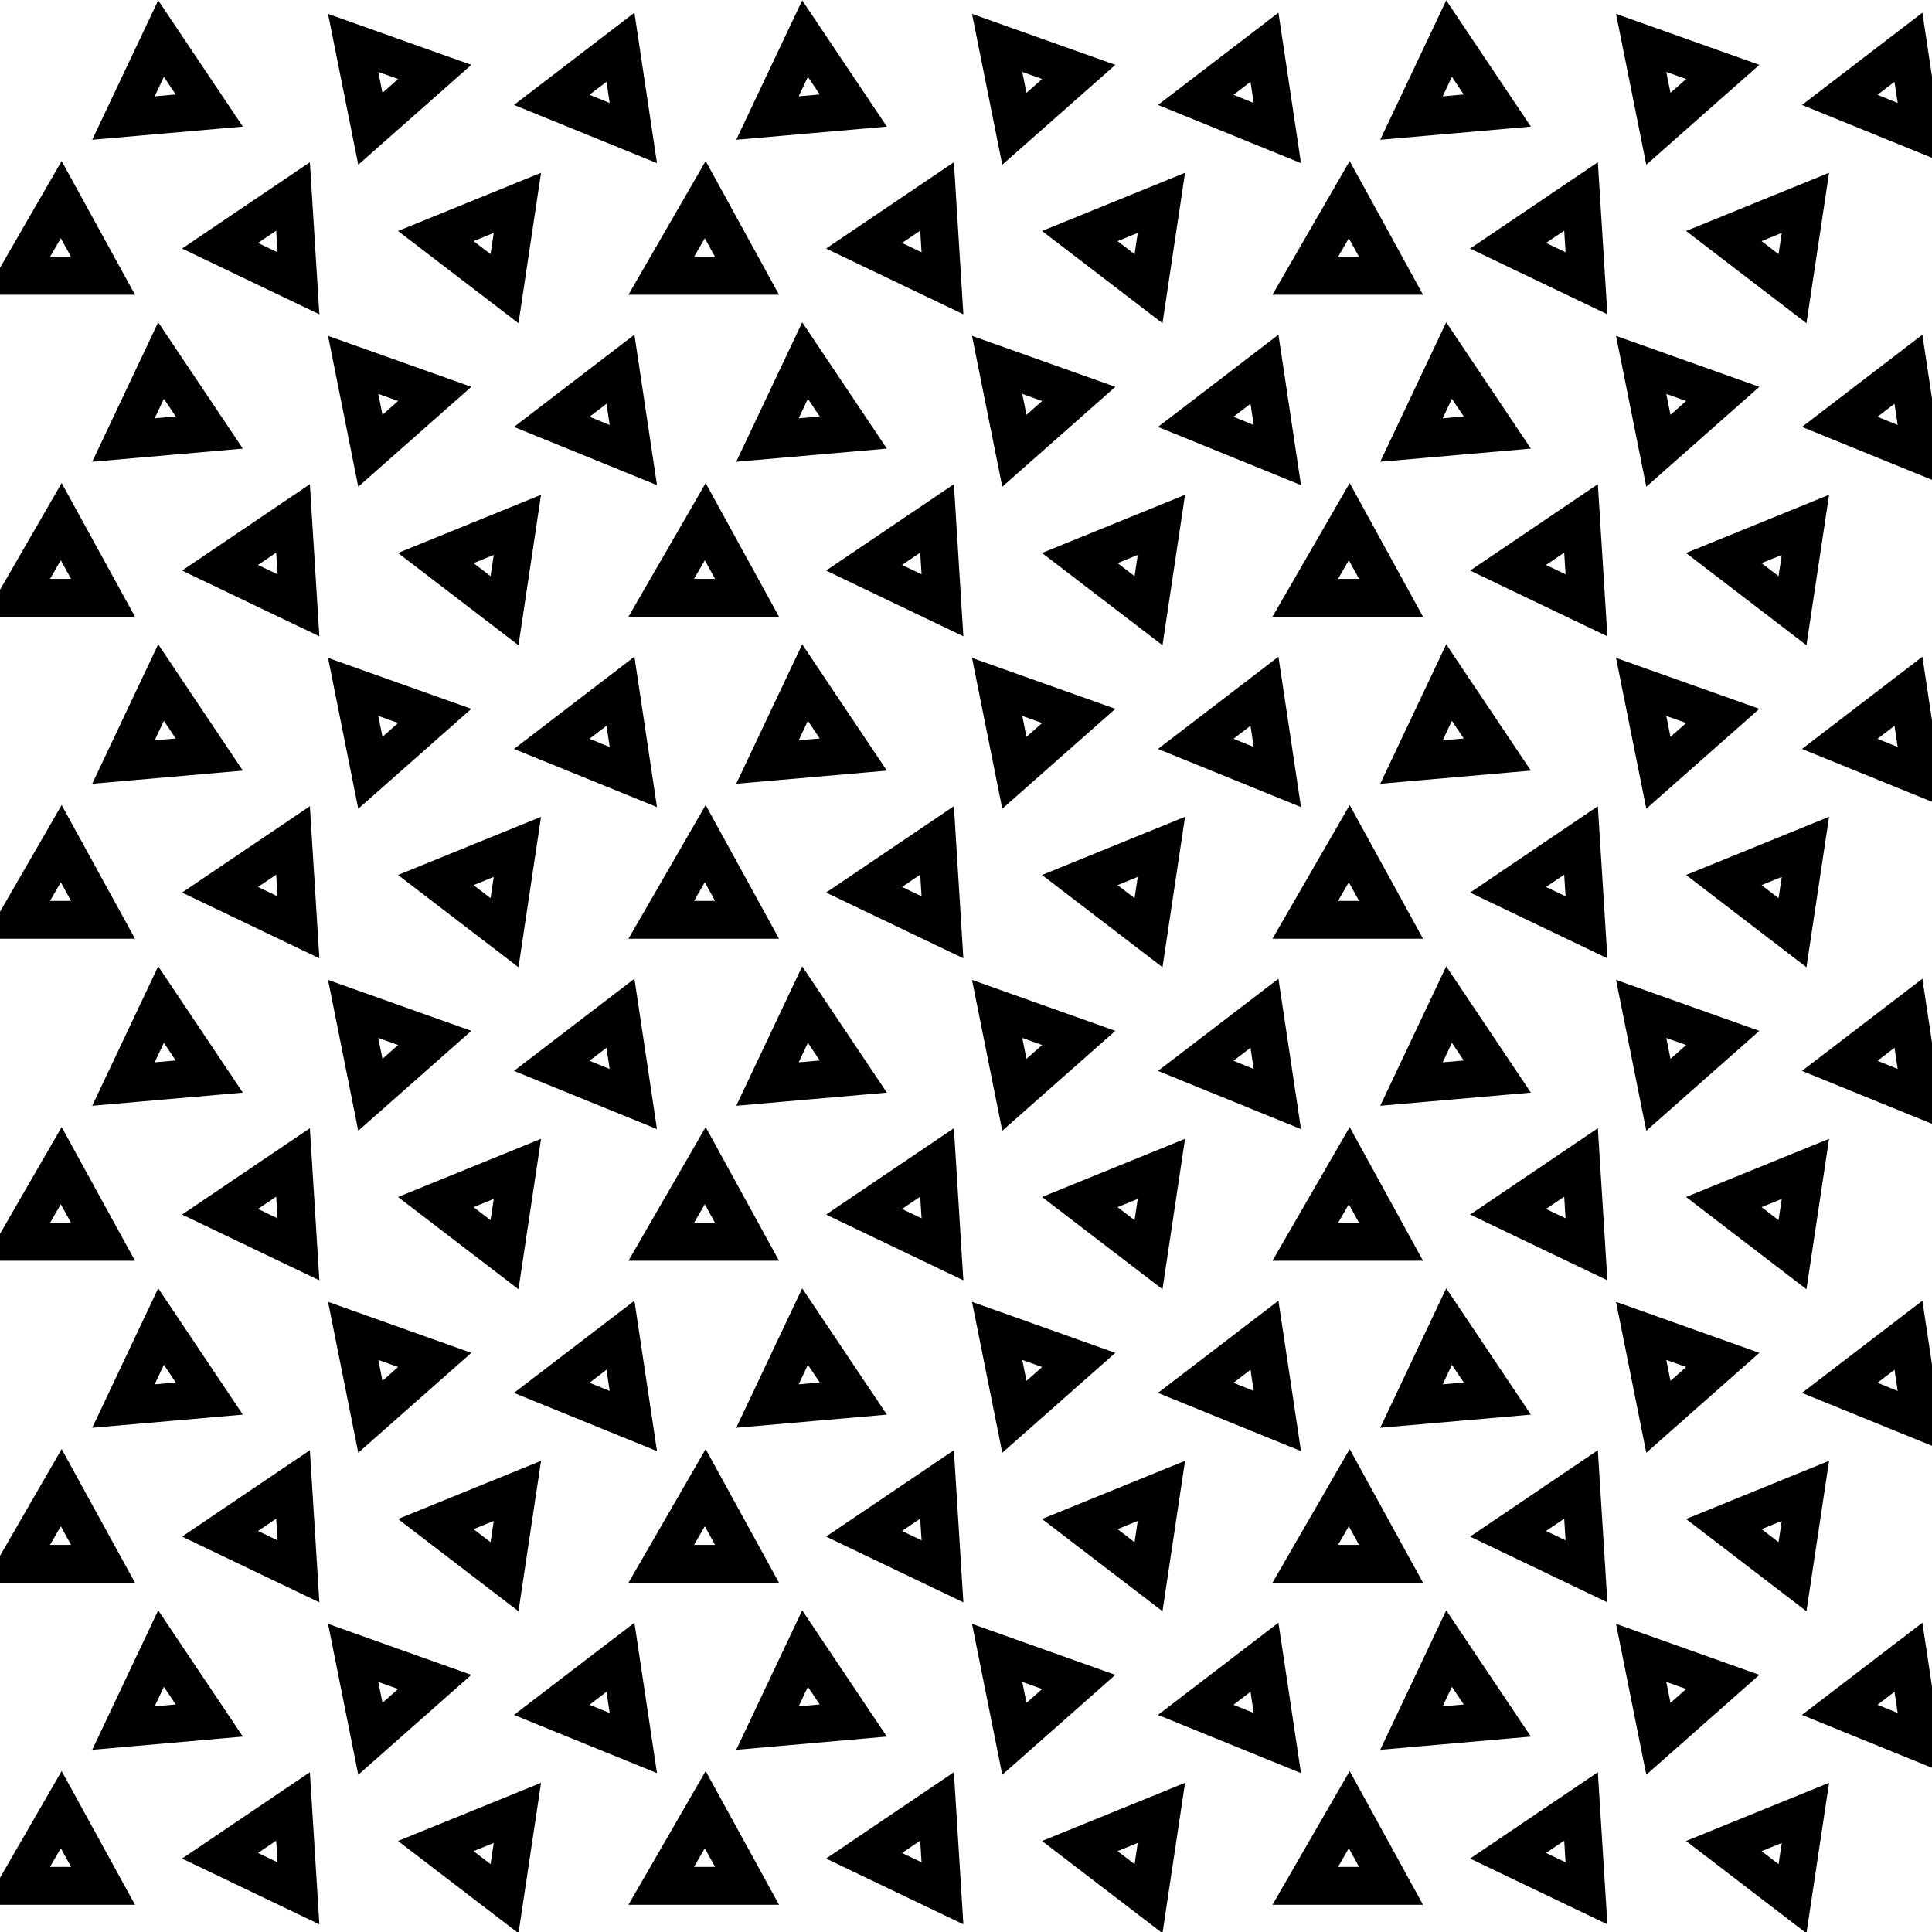 <svg xmlns="http://www.w3.org/2000/svg" width="51.023" height="51.023" viewBox="0 0 51.023 51.023"><path fill="none" d="M0 0h51.023v51.023H0z"/><path fill="none" stroke="black" stroke-width="1" stroke-miterlimit="500" d="M16.726 46.033l-2.155-.877 1.815-1.389zM3.26 45.637l.993-2.099 1.274 1.9zM9.781 45.921l-.454-2.269 2.154.767zM.455 49.804l1.162-2.012 1.104 2.012zM5.811 49.01l1.928-1.303.143 2.295zM11.509 48.754l2.155-.877-.34 2.267zM33.734 46.033l-2.155-.877 1.815-1.389zM20.268 45.637l.993-2.099 1.274 1.9zM26.789 45.921l-.455-2.269 2.155.767zM17.463 49.804l1.162-2.012 1.104 2.012zM22.819 49.01l1.928-1.303.143 2.295zM28.517 48.754l2.155-.877-.34 2.267zM50.742 46.033l-2.155-.877 1.814-1.389zM37.276 45.637l.993-2.099 1.274 1.9zM43.797 45.921l-.455-2.269 2.155.767zM34.471 49.804l1.162-2.012 1.104 2.012zM39.827 49.01l1.927-1.303.144 2.295zM45.525 48.754l2.155-.877-.341 2.267zM16.726 37.529l-2.155-.877 1.815-1.389zM3.26 37.133l.993-2.099 1.274 1.901zM9.781 37.417l-.454-2.269 2.154.767zM.455 41.3l1.162-2.012L2.721 41.3zM5.811 40.506l1.928-1.303.143 2.295zM11.509 40.25l2.155-.877-.34 2.267zM33.734 37.529l-2.155-.877 1.815-1.389zM20.268 37.133l.993-2.099 1.274 1.901zM26.789 37.417l-.455-2.269 2.155.767zM17.463 41.3l1.162-2.012 1.104 2.012zM22.819 40.506l1.928-1.303.143 2.295zM28.517 40.25l2.155-.877-.34 2.267zM50.742 37.529l-2.155-.877 1.814-1.389zM37.276 37.133l.993-2.099 1.274 1.901zM43.797 37.417l-.455-2.269 2.155.767zM34.471 41.3l1.162-2.012 1.104 2.012zM39.827 40.506l1.927-1.303.144 2.295zM45.525 40.25l2.155-.877-.341 2.267zM16.726 12.018l-2.155-.877 1.815-1.39zM3.26 11.621l.993-2.099 1.274 1.901zM9.781 11.905l-.454-2.268 2.154.766zM.455 15.788l1.162-2.012 1.104 2.012zM5.811 14.994l1.928-1.303.143 2.295zM11.509 14.738l2.155-.877-.34 2.267zM33.734 12.018l-2.155-.877 1.815-1.39zM20.268 11.621l.993-2.099 1.274 1.901zM26.789 11.905l-.455-2.268 2.155.766zM17.463 15.788l1.162-2.012 1.104 2.012zM22.819 14.994l1.928-1.303.143 2.295zM28.517 14.738l2.155-.877-.34 2.267zM50.742 12.018l-2.155-.877 1.814-1.39zM37.276 11.621l.993-2.099 1.274 1.901zM43.797 11.905l-.455-2.268 2.155.766zM34.471 15.788l1.162-2.012 1.104 2.012zM39.827 14.994l1.927-1.303.144 2.295zM45.525 14.738l2.155-.877-.341 2.267zM16.726 3.514l-2.155-.877 1.815-1.39zM3.26 3.117l.993-2.098 1.274 1.9zM9.781 3.401l-.454-2.268 2.154.766zM.455 7.284l1.162-2.012 1.104 2.012zM5.811 6.49l1.928-1.302.143 2.294zM11.509 6.234l2.155-.877-.34 2.267zM33.734 3.514l-2.155-.877 1.815-1.39zM20.268 3.117l.993-2.098 1.274 1.9zM26.789 3.401l-.455-2.268 2.155.766zM17.463 7.284l1.162-2.012 1.104 2.012zM22.819 6.49l1.928-1.302.143 2.294zM28.517 6.234l2.155-.877-.34 2.267zM50.742 3.514l-2.155-.877 1.814-1.39zM37.276 3.117l.993-2.098 1.274 1.9zM43.797 3.401l-.455-2.268 2.155.766zM34.471 7.284l1.162-2.012 1.104 2.012zM39.827 6.49l1.927-1.302.144 2.294zM45.525 6.234l2.155-.877-.341 2.267zM16.726 29.025l-2.155-.877 1.815-1.389zM3.26 28.629l.993-2.099 1.274 1.901zM9.781 28.913l-.454-2.268 2.154.766zM.455 32.796l1.162-2.012 1.104 2.012zM5.811 32.002l1.928-1.303.143 2.295zM11.509 31.746l2.155-.877-.34 2.267zM33.734 29.025l-2.155-.877 1.815-1.389zM20.268 28.629l.993-2.099 1.274 1.901zM26.789 28.913l-.455-2.268 2.155.766zM17.463 32.796l1.162-2.012 1.104 2.012zM22.819 32.002l1.928-1.303.143 2.295zM28.517 31.746l2.155-.877-.34 2.267zM50.742 29.025l-2.155-.877 1.814-1.389zM37.276 28.629l.993-2.099 1.274 1.901zM43.797 28.913l-.455-2.268 2.155.766zM34.471 32.796l1.162-2.012 1.104 2.012zM39.827 32.002l1.927-1.303.144 2.295zM45.525 31.746l2.155-.877-.341 2.267zM16.726 20.521l-2.155-.876 1.815-1.39zM3.26 20.125l.993-2.099 1.274 1.901zM9.781 20.409l-.454-2.268 2.154.766zM.455 24.292l1.162-2.012 1.104 2.012zM5.811 23.498l1.928-1.303.143 2.295zM11.509 23.242l2.155-.877-.34 2.267zM33.734 20.521l-2.155-.876 1.815-1.39zM20.268 20.125l.993-2.099 1.274 1.901zM26.789 20.409l-.455-2.268 2.155.766zM17.463 24.292l1.162-2.012 1.104 2.012zM22.819 23.498l1.928-1.303.143 2.295zM28.517 23.242l2.155-.877-.34 2.267zM50.742 20.521l-2.155-.876 1.814-1.39zM37.276 20.125l.993-2.099 1.274 1.901zM43.797 20.409l-.455-2.268 2.155.766zM34.471 24.292l1.162-2.012 1.104 2.012zM39.827 23.498l1.927-1.303.144 2.295zM45.525 23.242l2.155-.877-.341 2.267z"/></svg>
